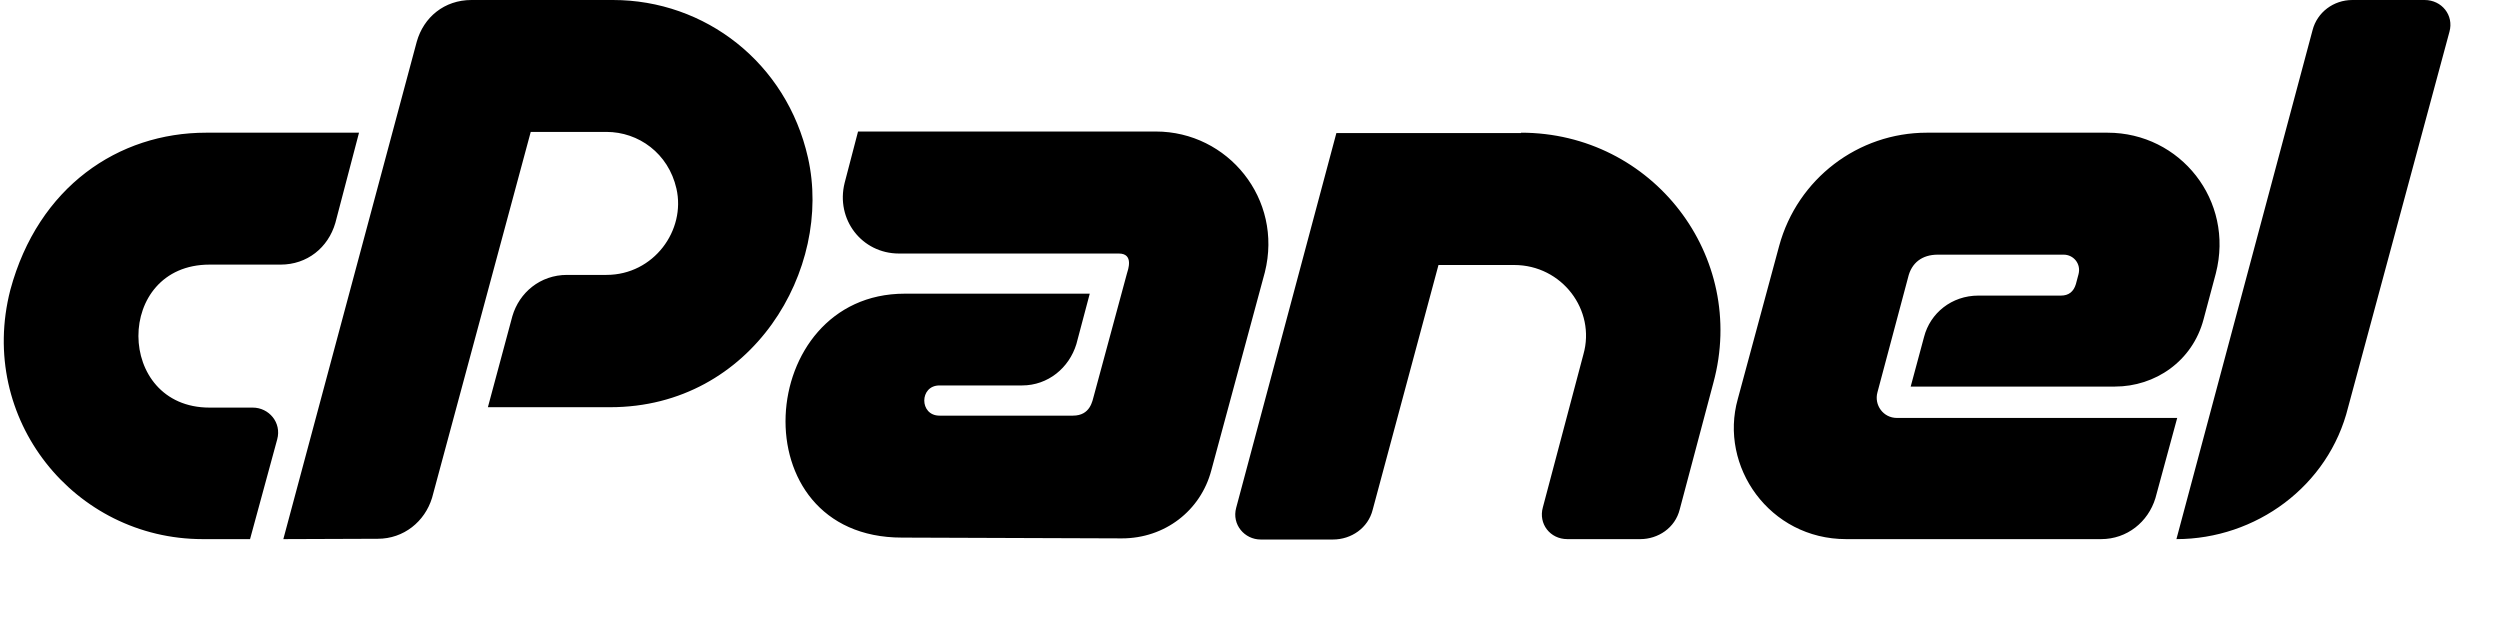 ﻿<?xml version="1.0" encoding="utf-8"?>
<svg version="1.1" xmlns:xlink="http://www.w3.org/1999/xlink" width="51px" height="13px" xmlns="http://www.w3.org/2000/svg">
  <defs>
    <pattern id="BGPattern" patternUnits="userSpaceOnUse" alignment="0 0" imageRepeat="None" />
    <mask fill="white" id="Clip706">
      <path d="M 0.211 5.913  C 0.78 3.807  2.418 2.707  4.204 2.707  L 7.324 2.707  L 6.841 4.548  C 6.693 5.055  6.264 5.398  5.725 5.398  L 4.275 5.398  C 2.332 5.398  2.348 8.315  4.275 8.315  L 5.156 8.315  C 5.484 8.315  5.749 8.619  5.655 8.963  L 5.101 10.998  L 4.134 10.998  C 1.521 10.998  -0.468 8.549  0.211 5.913  Z M 7.707 10.991  L 5.78 10.998  L 8.502 0.85  C 8.643 0.351  9.064 0  9.618 0  L 12.504 0  C 14.384 0  16.045 1.279  16.482 3.214  C 16.997 5.484  15.351 8.307  12.449 8.307  L 9.953 8.307  L 10.452 6.451  C 10.593 5.967  11.022 5.608  11.568 5.608  L 12.371 5.608  C 13.339 5.608  13.994 4.696  13.799 3.846  C 13.635 3.128  13.027 2.691  12.371 2.691  L 10.827 2.691  L 8.814 10.156  C 8.666 10.64  8.237 10.991  7.707 10.991  Z M 22.317 8.066  L 22.988 5.585  C 23.011 5.507  23.136 5.172  22.824 5.172  L 18.339 5.172  C 17.582 5.172  17.044 4.477  17.231 3.729  L 17.504 2.683  L 23.58 2.683  C 25.047 2.683  26.178 4.056  25.803 5.554  L 24.711 9.594  C 24.493 10.421  23.76 10.983  22.886 10.983  L 18.401 10.967  C 15.055 10.967  15.398 5.991  18.456 5.991  L 22.231 5.991  L 21.958 7.02  C 21.81 7.504  21.381 7.863  20.85 7.863  L 19.165 7.863  C 18.752 7.863  18.752 8.479  19.165 8.479  L 21.888 8.479  C 22.246 8.479  22.285 8.175  22.317 8.066  Z M 39.532 5.195  C 39.212 5.195  38.994 5.359  38.924 5.663  L 38.3 8.003  C 38.229 8.261  38.417 8.526  38.697 8.526  L 44.415 8.526  L 43.97 10.164  C 43.822 10.647  43.393 10.998  42.863 10.998  L 37.66 10.998  C 36.1 10.998  35.062 9.516  35.452 8.136  L 36.295 5.016  C 36.669 3.643  37.91 2.707  39.306 2.707  L 42.995 2.707  C 44.477 2.707  45.585 4.087  45.203 5.577  L 44.953 6.513  C 44.727 7.371  43.963 7.886  43.144 7.886  L 38.978 7.886  L 39.251 6.872  C 39.376 6.388  39.813 6.03  40.359 6.03  L 42.044 6.03  C 42.2 6.03  42.301 5.952  42.348 5.796  L 42.402 5.593  C 42.457 5.382  42.301 5.195  42.098 5.195  L 39.532 5.195  Z M 47.902 8.307  C 47.504 9.922  46.014 10.998  44.399 10.998  L 47.176 0.616  C 47.27 0.25  47.605 0  47.988 0  L 49.462 0  C 49.813 0  50.062 0.312  49.969 0.647  L 47.902 8.307  Z " fill-rule="evenodd" />
    </mask>
  </defs>
  <g>
    <path d="M 0.211 5.913  C 0.78 3.807  2.418 2.707  4.204 2.707  L 7.324 2.707  L 6.841 4.548  C 6.693 5.055  6.264 5.398  5.725 5.398  L 4.275 5.398  C 2.332 5.398  2.348 8.315  4.275 8.315  L 5.156 8.315  C 5.484 8.315  5.749 8.619  5.655 8.963  L 5.101 10.998  L 4.134 10.998  C 1.521 10.998  -0.468 8.549  0.211 5.913  Z M 7.707 10.991  L 5.78 10.998  L 8.502 0.85  C 8.643 0.351  9.064 0  9.618 0  L 12.504 0  C 14.384 0  16.045 1.279  16.482 3.214  C 16.997 5.484  15.351 8.307  12.449 8.307  L 9.953 8.307  L 10.452 6.451  C 10.593 5.967  11.022 5.608  11.568 5.608  L 12.371 5.608  C 13.339 5.608  13.994 4.696  13.799 3.846  C 13.635 3.128  13.027 2.691  12.371 2.691  L 10.827 2.691  L 8.814 10.156  C 8.666 10.64  8.237 10.991  7.707 10.991  Z M 22.317 8.066  L 22.988 5.585  C 23.011 5.507  23.136 5.172  22.824 5.172  L 18.339 5.172  C 17.582 5.172  17.044 4.477  17.231 3.729  L 17.504 2.683  L 23.58 2.683  C 25.047 2.683  26.178 4.056  25.803 5.554  L 24.711 9.594  C 24.493 10.421  23.76 10.983  22.886 10.983  L 18.401 10.967  C 15.055 10.967  15.398 5.991  18.456 5.991  L 22.231 5.991  L 21.958 7.02  C 21.81 7.504  21.381 7.863  20.85 7.863  L 19.165 7.863  C 18.752 7.863  18.752 8.479  19.165 8.479  L 21.888 8.479  C 22.246 8.479  22.285 8.175  22.317 8.066  Z M 31.03 2.715  L 31.03 2.707  C 33.713 2.707  35.655 5.226  34.953 7.808  L 34.267 10.39  C 34.173 10.772  33.822 10.998  33.463 10.998  L 31.973 10.998  C 31.622 10.998  31.381 10.686  31.474 10.351  L 32.301 7.231  C 32.559 6.326  31.864 5.406  30.889 5.406  L 29.345 5.406  L 28.003 10.398  C 27.91 10.772  27.566 11.006  27.192 11.006  L 25.718 11.006  C 25.39 11.006  25.125 10.702  25.218 10.359  L 27.262 2.715  L 31.03 2.715  Z M 39.532 5.195  C 39.212 5.195  38.994 5.359  38.924 5.663  L 38.3 8.003  C 38.229 8.261  38.417 8.526  38.697 8.526  L 44.415 8.526  L 43.97 10.164  C 43.822 10.647  43.393 10.998  42.863 10.998  L 37.66 10.998  C 36.1 10.998  35.062 9.516  35.452 8.136  L 36.295 5.016  C 36.669 3.643  37.91 2.707  39.306 2.707  L 42.995 2.707  C 44.477 2.707  45.585 4.087  45.203 5.577  L 44.953 6.513  C 44.727 7.371  43.963 7.886  43.144 7.886  L 38.978 7.886  L 39.251 6.872  C 39.376 6.388  39.813 6.03  40.359 6.03  L 42.044 6.03  C 42.2 6.03  42.301 5.952  42.348 5.796  L 42.402 5.593  C 42.457 5.382  42.301 5.195  42.098 5.195  L 39.532 5.195  Z M 47.902 8.307  C 47.504 9.922  46.014 10.998  44.399 10.998  L 47.176 0.616  C 47.27 0.25  47.605 0  47.988 0  L 49.462 0  C 49.813 0  50.062 0.312  49.969 0.647  L 47.902 8.307  Z " fill-rule="nonzero" fill="rgba(0, 0, 0, 1)" stroke="none" class="fill" />
    <path d="M 0.211 5.913  C 0.78 3.807  2.418 2.707  4.204 2.707  L 7.324 2.707  L 6.841 4.548  C 6.693 5.055  6.264 5.398  5.725 5.398  L 4.275 5.398  C 2.332 5.398  2.348 8.315  4.275 8.315  L 5.156 8.315  C 5.484 8.315  5.749 8.619  5.655 8.963  L 5.101 10.998  L 4.134 10.998  C 1.521 10.998  -0.468 8.549  0.211 5.913  Z " stroke-width="0" stroke-dasharray="0" stroke="rgba(255, 255, 255, 0)" fill="none" class="stroke" mask="url(#Clip706)" />
    <path d="M 7.707 10.991  L 5.78 10.998  L 8.502 0.85  C 8.643 0.351  9.064 0  9.618 0  L 12.504 0  C 14.384 0  16.045 1.279  16.482 3.214  C 16.997 5.484  15.351 8.307  12.449 8.307  L 9.953 8.307  L 10.452 6.451  C 10.593 5.967  11.022 5.608  11.568 5.608  L 12.371 5.608  C 13.339 5.608  13.994 4.696  13.799 3.846  C 13.635 3.128  13.027 2.691  12.371 2.691  L 10.827 2.691  L 8.814 10.156  C 8.666 10.64  8.237 10.991  7.707 10.991  Z " stroke-width="0" stroke-dasharray="0" stroke="rgba(255, 255, 255, 0)" fill="none" class="stroke" mask="url(#Clip706)" />
    <path d="M 22.317 8.066  L 22.988 5.585  C 23.011 5.507  23.136 5.172  22.824 5.172  L 18.339 5.172  C 17.582 5.172  17.044 4.477  17.231 3.729  L 17.504 2.683  L 23.58 2.683  C 25.047 2.683  26.178 4.056  25.803 5.554  L 24.711 9.594  C 24.493 10.421  23.76 10.983  22.886 10.983  L 18.401 10.967  C 15.055 10.967  15.398 5.991  18.456 5.991  L 22.231 5.991  L 21.958 7.02  C 21.81 7.504  21.381 7.863  20.85 7.863  L 19.165 7.863  C 18.752 7.863  18.752 8.479  19.165 8.479  L 21.888 8.479  C 22.246 8.479  22.285 8.175  22.317 8.066  Z " stroke-width="0" stroke-dasharray="0" stroke="rgba(255, 255, 255, 0)" fill="none" class="stroke" mask="url(#Clip706)" />
    <path d="M 39.532 5.195  C 39.212 5.195  38.994 5.359  38.924 5.663  L 38.3 8.003  C 38.229 8.261  38.417 8.526  38.697 8.526  L 44.415 8.526  L 43.97 10.164  C 43.822 10.647  43.393 10.998  42.863 10.998  L 37.66 10.998  C 36.1 10.998  35.062 9.516  35.452 8.136  L 36.295 5.016  C 36.669 3.643  37.91 2.707  39.306 2.707  L 42.995 2.707  C 44.477 2.707  45.585 4.087  45.203 5.577  L 44.953 6.513  C 44.727 7.371  43.963 7.886  43.144 7.886  L 38.978 7.886  L 39.251 6.872  C 39.376 6.388  39.813 6.03  40.359 6.03  L 42.044 6.03  C 42.2 6.03  42.301 5.952  42.348 5.796  L 42.402 5.593  C 42.457 5.382  42.301 5.195  42.098 5.195  L 39.532 5.195  Z " stroke-width="0" stroke-dasharray="0" stroke="rgba(255, 255, 255, 0)" fill="none" class="stroke" mask="url(#Clip706)" />
    <path d="M 47.902 8.307  C 47.504 9.922  46.014 10.998  44.399 10.998  L 47.176 0.616  C 47.27 0.25  47.605 0  47.988 0  L 49.462 0  C 49.813 0  50.062 0.312  49.969 0.647  L 47.902 8.307  Z " stroke-width="0" stroke-dasharray="0" stroke="rgba(255, 255, 255, 0)" fill="none" class="stroke" mask="url(#Clip706)" />
    <path d="M 31.03 2.707  C 33.713 2.707  35.655 5.226  34.953 7.808  L 34.267 10.39  C 34.173 10.772  33.822 10.998  33.463 10.998  L 31.973 10.998  C 31.622 10.998  31.381 10.686  31.474 10.351  L 32.301 7.231  C 32.559 6.326  31.864 5.406  30.889 5.406  L 29.345 5.406  L 28.003 10.398  C 27.91 10.772  27.566 11.006  27.192 11.006  L 25.718 11.006  C 25.39 11.006  25.125 10.702  25.218 10.359  L 27.262 2.715  L 31.03 2.715  " stroke-width="0" stroke-dasharray="0" stroke="rgba(255, 255, 255, 0)" fill="none" class="stroke" />
  </g>
</svg>